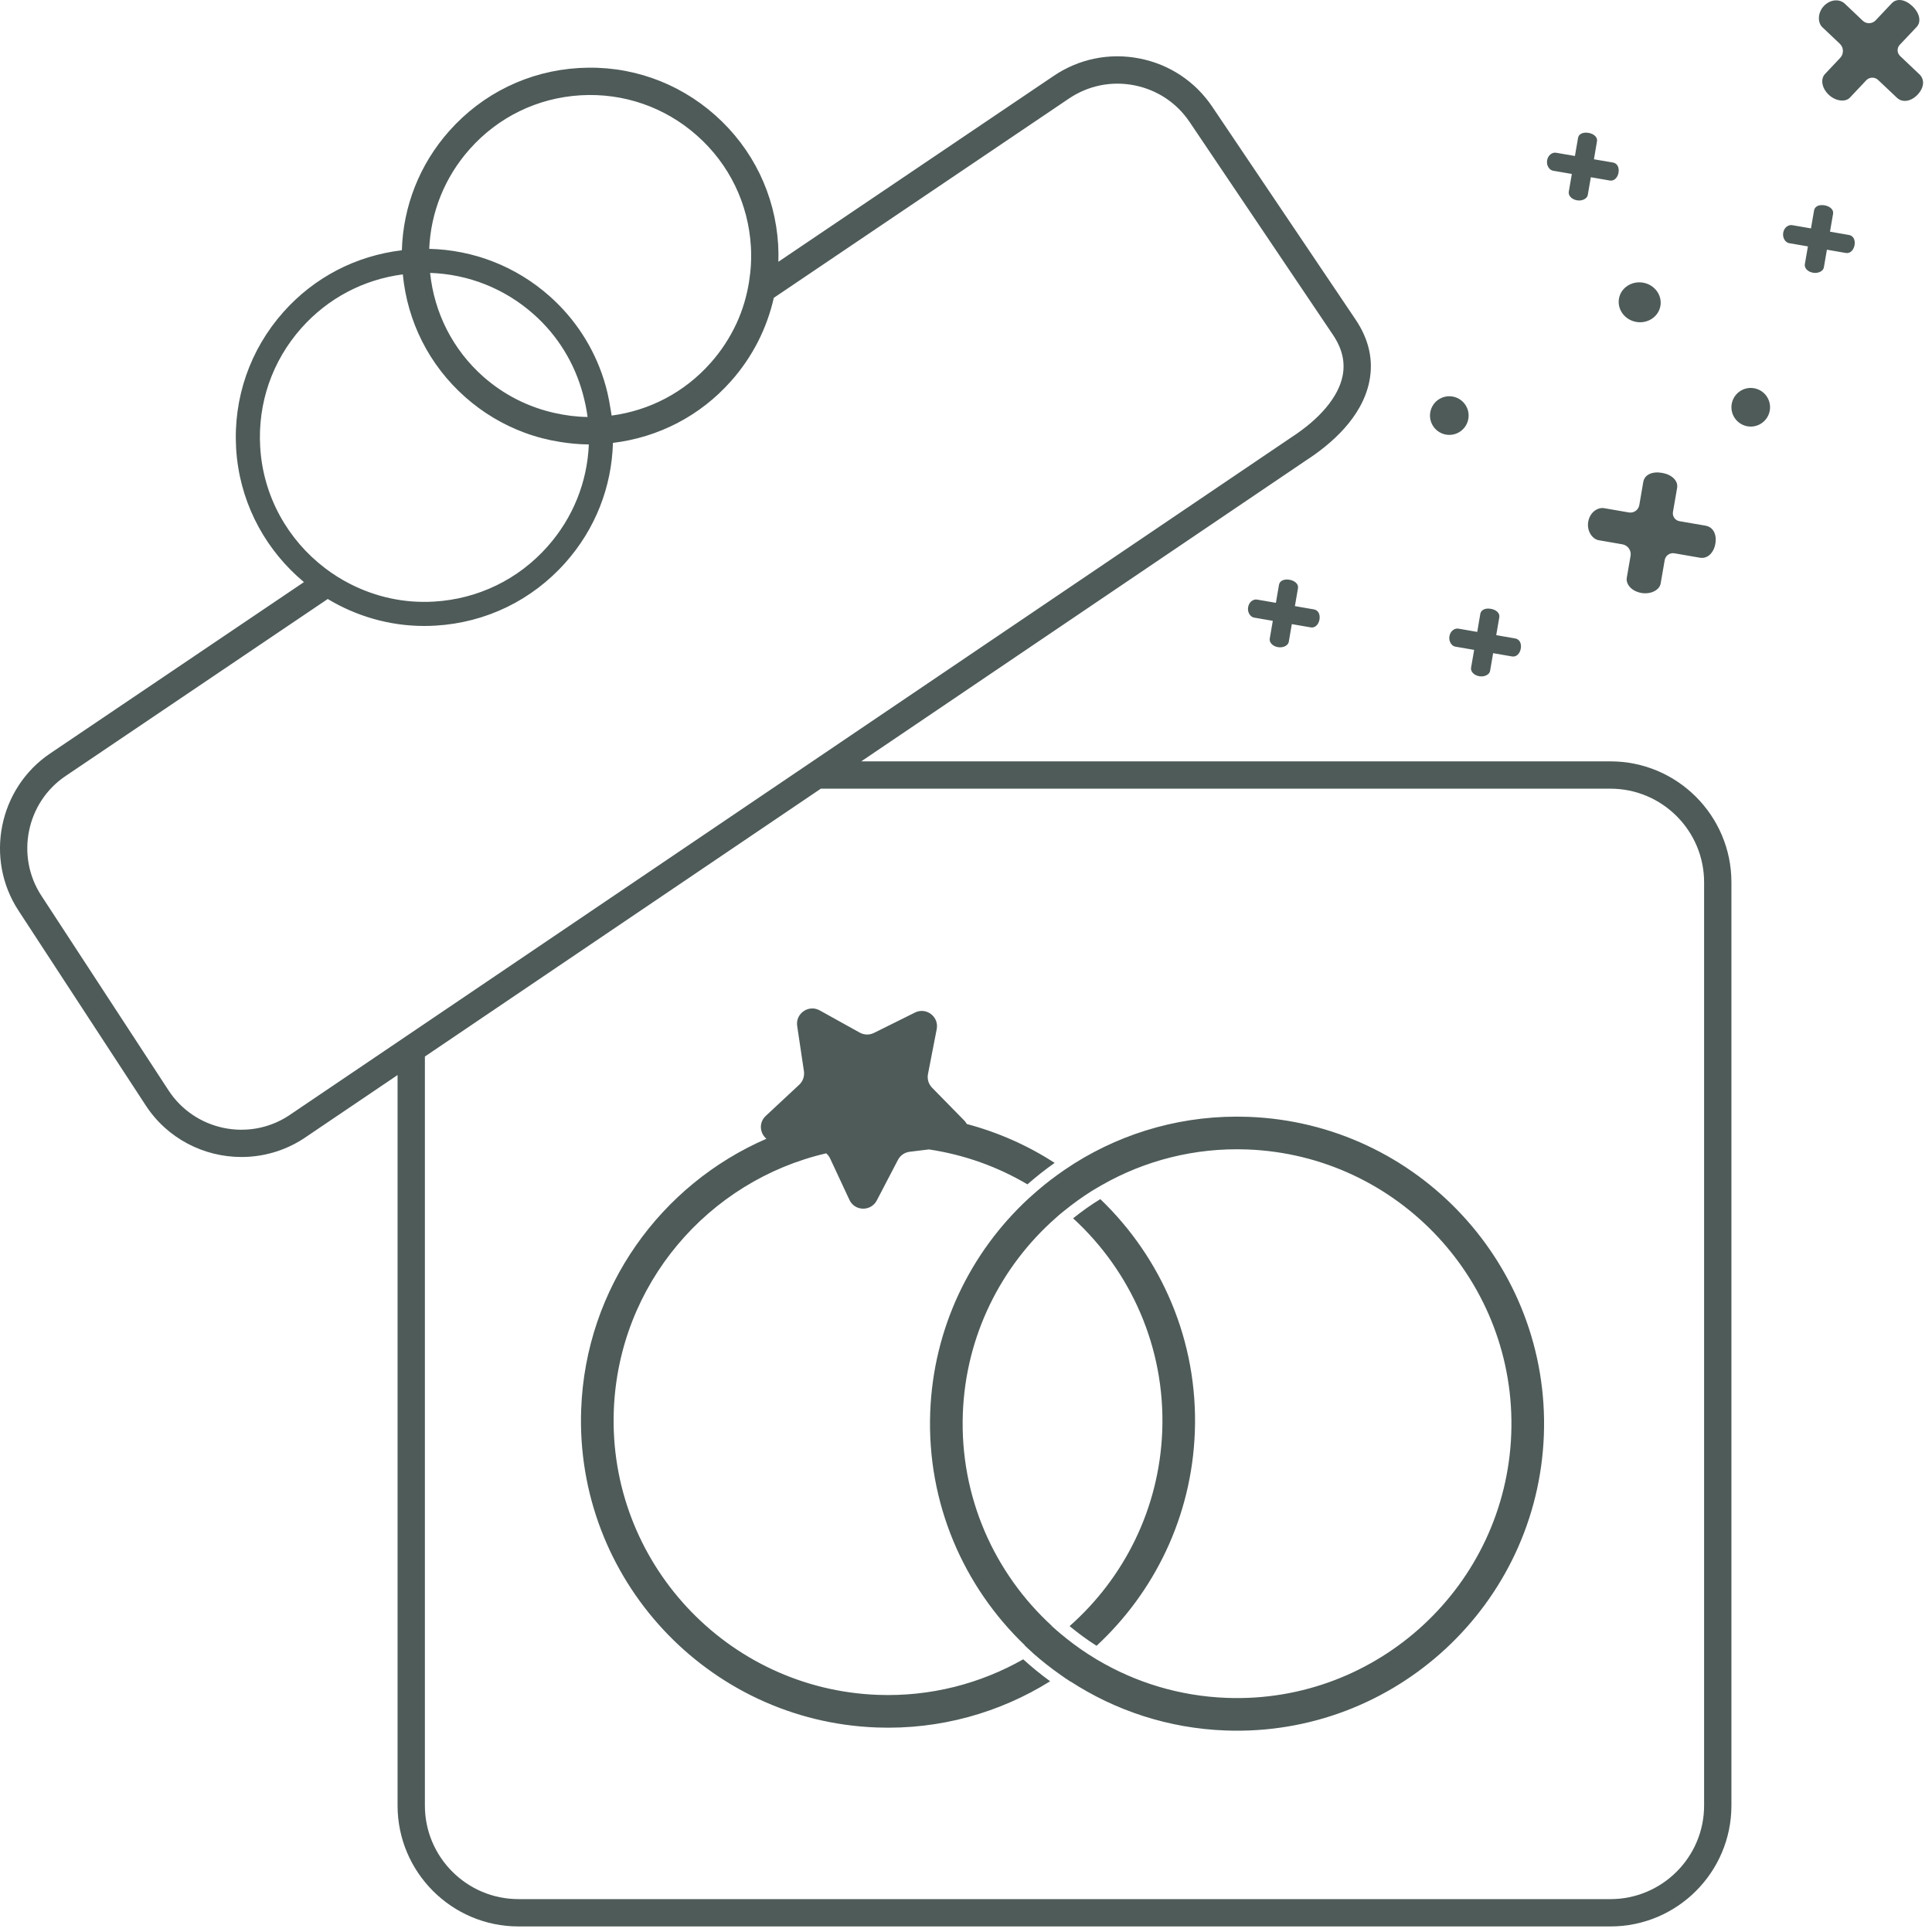 <?xml version="1.0" encoding="UTF-8"?>
<svg width="50px" height="50px" viewBox="0 0 50 50" version="1.1" xmlns="http://www.w3.org/2000/svg" xmlns:xlink="http://www.w3.org/1999/xlink">
    <!-- Generator: sketchtool 63.1 (101010) - https://sketch.com -->
    <title>3A1F4857-DA3D-4F4C-8A81-F8B4F4EB1826@1,5x</title>
    <desc>Created with sketchtool.</desc>
    <g id="Financeur_Cadhoc_prospect-/-UI" stroke="none" stroke-width="1" fill="none" fill-rule="evenodd">
        <g id="01_01_Commande-Prospect-Cadhoc" transform="translate(-767, -326)" fill="#4E5B59" fill-rule="nonzero">
            <g id="Group-19" transform="translate(403, 326)">
                <g id="Group-22">
                    <g id="Group-8" transform="translate(358, 0)">
                        <g id="V2-/-picto-/-moyen-/-Challenge-Copy-2" transform="translate(6, 0)">
                            <path d="M27.27,1.964 C27.924,1.522 28.711,1.361 29.488,1.513 C30.263,1.664 30.932,2.107 31.373,2.762 L31.373,2.762 L35.082,8.269 C35.43,8.786 35.55,9.327 35.437,9.877 C35.247,10.81 34.443,11.499 33.802,11.914 L33.802,11.914 L22.289,19.704 L41.679,19.704 C43.405,19.704 44.809,21.107 44.809,22.833 L44.809,22.833 L44.809,46.727 C44.809,48.453 43.405,49.856 41.679,49.856 L41.679,49.856 L13.418,49.856 C11.693,49.856 10.289,48.453 10.289,46.727 L10.289,46.727 L10.289,27.822 L7.855,29.468 C7.358,29.79 6.8,29.943 6.248,29.943 C5.283,29.943 4.335,29.472 3.771,28.607 L3.771,28.607 L0.477,23.564 C-0.401,22.221 -0.033,20.398 1.297,19.5 L1.297,19.5 L7.866,15.065 L7.683,14.904 C6.785,14.078 6.19,12.92 6.111,11.608 C6.034,10.306 6.467,9.052 7.333,8.077 C8.133,7.176 9.214,6.618 10.4,6.477 C10.434,5.336 10.859,4.254 11.625,3.391 C12.491,2.416 13.682,1.837 14.983,1.76 C16.287,1.683 17.535,2.117 18.509,2.981 C19.483,3.846 20.062,5.038 20.139,6.338 C20.148,6.485 20.148,6.63 20.144,6.775 L20.144,6.775 Z M41.679,20.411 L21.243,20.411 L10.996,27.343 L10.996,46.727 C10.996,48.062 12.082,49.149 13.418,49.149 L13.418,49.149 L41.679,49.149 C43.015,49.149 44.102,48.062 44.102,46.727 L44.102,46.727 L44.102,22.833 C44.102,21.498 43.015,20.411 41.679,20.411 L41.679,20.411 Z M31.981,28.899 L32.309,28.904 C36.688,29.066 40.117,32.761 39.955,37.139 C39.792,41.518 36.099,44.947 31.72,44.785 C30.238,44.73 28.866,44.27 27.704,43.516 C27.703,43.517 27.702,43.518 27.701,43.518 C27.657,43.49 27.614,43.461 27.571,43.432 C27.527,43.402 27.484,43.372 27.441,43.341 C27.197,43.17 26.963,42.986 26.741,42.79 L26.741,42.79 L26.572,42.633 L26.572,42.633 L26.516,42.581 C26.518,42.58 26.519,42.579 26.521,42.578 C24.939,41.062 23.986,38.905 24.074,36.55 C24.155,34.358 25.122,32.403 26.617,31.019 C26.655,30.983 26.695,30.949 26.735,30.914 C26.773,30.88 26.811,30.846 26.85,30.813 C27.074,30.62 27.31,30.44 27.555,30.273 C27.599,30.243 27.643,30.215 27.687,30.186 C27.73,30.158 27.774,30.128 27.818,30.1 C29.118,29.288 30.666,28.843 32.309,28.904 Z M20.631,26.552 C20.583,26.229 20.928,25.99 21.214,26.149 L21.214,26.149 L22.25,26.724 C22.364,26.787 22.501,26.79 22.617,26.732 L22.617,26.732 L23.679,26.205 C23.972,26.059 24.305,26.312 24.242,26.634 L24.242,26.634 L24.016,27.797 C23.991,27.925 24.031,28.056 24.121,28.149 L24.121,28.149 L24.951,28.995 C24.98,29.024 25.003,29.056 25.021,29.089 C25.838,29.307 26.605,29.648 27.294,30.096 C27.049,30.268 26.815,30.454 26.59,30.651 C25.823,30.197 24.962,29.885 24.041,29.747 L24.041,29.747 L23.541,29.808 C23.412,29.824 23.299,29.902 23.239,30.017 L23.239,30.017 L22.691,31.068 C22.539,31.358 22.12,31.349 21.983,31.052 L21.983,31.052 L21.482,29.978 C21.458,29.927 21.423,29.884 21.382,29.848 C18.335,30.554 16.007,33.232 15.885,36.503 C15.74,40.416 18.806,43.717 22.719,43.863 C24.083,43.913 25.373,43.572 26.481,42.943 C26.702,43.144 26.935,43.335 27.178,43.511 C25.877,44.322 24.33,44.768 22.688,44.707 C18.309,44.544 14.879,40.85 15.041,36.471 C15.158,33.314 17.113,30.651 19.835,29.471 C19.663,29.328 19.632,29.052 19.818,28.88 L19.818,28.88 L20.684,28.072 C20.78,27.983 20.824,27.853 20.806,27.725 L20.806,27.725 Z M32.277,29.748 C30.913,29.697 29.623,30.038 28.516,30.669 C28.471,30.693 28.428,30.72 28.384,30.746 L28.318,30.785 L28.318,30.785 L28.253,30.824 C28.007,30.979 27.772,31.149 27.546,31.332 C27.508,31.363 27.469,31.393 27.431,31.425 L27.431,31.425 L27.315,31.527 C25.909,32.77 24.993,34.562 24.918,36.581 C24.838,38.746 25.74,40.721 27.225,42.081 C27.159,42.133 27.093,42.183 27.026,42.232 L27.223,42.084 C27.26,42.118 27.298,42.152 27.336,42.185 C27.373,42.218 27.411,42.25 27.45,42.282 C27.672,42.468 27.905,42.642 28.149,42.801 C28.191,42.829 28.235,42.856 28.279,42.882 C28.321,42.908 28.362,42.935 28.405,42.961 C28.405,42.961 28.406,42.96 28.406,42.96 C29.391,43.543 30.529,43.896 31.751,43.941 C35.664,44.087 38.966,41.021 39.111,37.108 C39.256,33.195 36.19,29.894 32.277,29.748 Z M28.476,31.033 C30.057,32.549 31.01,34.705 30.922,37.061 C30.841,39.253 29.874,41.208 28.379,42.593 C28.135,42.438 27.903,42.267 27.681,42.084 C29.087,40.841 30.003,39.049 30.079,37.03 C30.159,34.866 29.256,32.889 27.772,31.53 C27.997,31.35 28.23,31.183 28.476,31.033 Z M29.352,2.207 C28.763,2.092 28.164,2.214 27.665,2.55 L27.665,2.55 L20.026,7.708 C19.847,8.5 19.473,9.24 18.918,9.864 C18.122,10.762 17.044,11.319 15.863,11.462 C15.831,12.606 15.405,13.693 14.635,14.559 C13.77,15.534 12.576,16.114 11.274,16.191 C11.176,16.197 11.079,16.2 10.981,16.2 C10.073,16.2 9.217,15.944 8.482,15.502 L8.482,15.502 L1.693,20.086 C0.681,20.769 0.402,22.156 1.069,23.178 L1.069,23.178 L4.363,28.221 C5.038,29.253 6.429,29.549 7.464,28.878 L7.464,28.878 L10.289,26.968 L10.996,26.49 L19.981,20.411 L21.026,19.704 L33.412,11.324 C34.163,10.838 34.634,10.275 34.745,9.735 C34.819,9.373 34.737,9.023 34.496,8.664 L34.496,8.664 L30.787,3.157 C30.452,2.659 29.942,2.322 29.352,2.207 Z M38.583,15.756 C38.722,15.78 38.82,15.869 38.802,15.973 L38.722,16.438 L39.213,16.523 C39.323,16.542 39.381,16.646 39.358,16.785 C39.335,16.916 39.243,17.008 39.133,16.989 L38.642,16.904 L38.563,17.365 C38.547,17.456 38.422,17.524 38.283,17.501 C38.137,17.475 38.055,17.371 38.071,17.28 L38.151,16.819 L37.663,16.735 C37.567,16.718 37.489,16.598 37.511,16.467 C37.534,16.327 37.647,16.253 37.743,16.269 L38.231,16.354 L38.31,15.888 C38.328,15.784 38.437,15.731 38.583,15.756 Z M33.373,15.004 C33.511,15.028 33.61,15.117 33.592,15.221 L33.512,15.686 L34.003,15.771 C34.113,15.79 34.171,15.894 34.148,16.033 C34.125,16.164 34.033,16.256 33.923,16.237 L33.432,16.152 L33.353,16.613 C33.337,16.704 33.211,16.772 33.073,16.748 C32.927,16.723 32.845,16.619 32.861,16.528 L32.94,16.067 L32.453,15.983 C32.357,15.966 32.279,15.845 32.301,15.715 C32.324,15.575 32.437,15.501 32.533,15.517 L33.02,15.601 L33.1,15.136 C33.118,15.032 33.227,14.979 33.373,15.004 Z M10.425,7.101 C9.41,7.233 8.486,7.718 7.799,8.491 C7.044,9.342 6.666,10.435 6.734,11.571 C6.81,12.855 7.456,13.974 8.407,14.7 C8.611,14.857 8.83,14.994 9.061,15.112 C9.713,15.445 10.456,15.617 11.237,15.569 C12.373,15.501 13.414,14.996 14.169,14.145 C14.827,13.404 15.199,12.478 15.239,11.502 C14.99,11.5 14.744,11.477 14.501,11.438 C14.189,11.389 13.883,11.311 13.587,11.202 C13.024,10.995 12.498,10.684 12.036,10.273 C11.108,9.45 10.543,8.328 10.425,7.101 Z M43.015,12.238 C43.26,12.28 43.435,12.438 43.404,12.624 L43.296,13.25 C43.277,13.362 43.352,13.469 43.464,13.488 L44.137,13.604 C44.334,13.638 44.436,13.824 44.393,14.072 C44.354,14.304 44.191,14.468 43.995,14.434 L43.333,14.319 C43.215,14.299 43.102,14.378 43.082,14.497 L42.977,15.104 C42.949,15.267 42.726,15.388 42.481,15.346 C42.218,15.3 42.074,15.116 42.101,14.953 L42.199,14.386 C42.223,14.246 42.129,14.112 41.988,14.087 L41.376,13.981 C41.204,13.952 41.063,13.736 41.103,13.504 C41.146,13.256 41.346,13.123 41.518,13.152 L42.154,13.262 C42.282,13.284 42.403,13.199 42.425,13.071 L42.528,12.473 C42.56,12.287 42.753,12.193 43.015,12.238 Z M37.596,10.263 C37.867,10.311 38.049,10.571 38,10.843 C37.951,11.115 37.691,11.296 37.42,11.247 C37.148,11.198 36.967,10.938 37.016,10.666 C37.065,10.395 37.324,10.214 37.596,10.263 Z M45.397,10.048 C45.669,10.096 45.85,10.356 45.801,10.628 C45.752,10.9 45.492,11.081 45.221,11.032 C44.95,10.983 44.768,10.723 44.817,10.451 C44.866,10.18 45.125,9.999 45.397,10.048 Z M11.131,7.063 C11.24,8.101 11.719,9.047 12.504,9.745 C13.039,10.218 13.672,10.536 14.35,10.687 C14.629,10.75 14.915,10.788 15.206,10.791 C15.18,10.587 15.137,10.388 15.084,10.192 C14.87,9.402 14.438,8.689 13.812,8.133 C13.062,7.467 12.12,7.096 11.131,7.063 Z M15.263,2.459 L15.025,2.466 C13.914,2.532 12.894,3.027 12.155,3.86 C11.512,4.583 11.149,5.487 11.108,6.44 C12.259,6.468 13.355,6.894 14.226,7.667 C14.89,8.257 15.366,9 15.627,9.825 C15.704,10.064 15.758,10.311 15.797,10.563 C15.807,10.627 15.821,10.69 15.829,10.755 C16.819,10.623 17.719,10.149 18.389,9.394 C18.669,9.079 18.896,8.729 19.067,8.356 C19.222,8.017 19.328,7.657 19.386,7.287 C19.433,6.99 19.452,6.687 19.433,6.38 C19.367,5.269 18.873,4.249 18.04,3.51 C17.207,2.771 16.138,2.401 15.025,2.466 Z M42.526,7.316 C42.822,7.369 43.021,7.64 42.971,7.92 C42.92,8.2 42.64,8.384 42.344,8.331 C42.048,8.278 41.849,8.008 41.899,7.727 C41.948,7.447 42.23,7.263 42.526,7.316 Z M47.221,5.314 C47.36,5.338 47.458,5.427 47.44,5.531 L47.36,5.996 L47.851,6.081 C47.961,6.1 48.019,6.204 47.996,6.343 C47.973,6.474 47.881,6.566 47.771,6.547 L47.28,6.462 L47.201,6.923 C47.185,7.014 47.06,7.082 46.921,7.058 C46.775,7.033 46.693,6.929 46.709,6.838 L46.789,6.377 L46.301,6.293 C46.205,6.276 46.127,6.155 46.149,6.025 C46.172,5.885 46.285,5.811 46.381,5.827 L46.868,5.911 L46.948,5.446 C46.966,5.342 47.075,5.289 47.221,5.314 Z M41.112,3.439 C41.25,3.463 41.349,3.552 41.33,3.656 L41.251,4.122 L41.742,4.206 C41.852,4.225 41.91,4.329 41.887,4.469 C41.864,4.599 41.772,4.691 41.662,4.672 L41.171,4.587 L41.091,5.048 C41.075,5.139 40.95,5.208 40.812,5.184 C40.666,5.158 40.584,5.055 40.6,4.963 L40.679,4.502 L40.192,4.418 C40.096,4.402 40.017,4.281 40.039,4.15 C40.063,4.011 40.176,3.936 40.272,3.953 L40.759,4.037 L40.839,3.572 C40.856,3.467 40.966,3.414 41.112,3.439 Z M49.494,0.16 C49.674,0.331 49.733,0.559 49.603,0.697 L49.166,1.159 C49.088,1.241 49.092,1.372 49.175,1.45 L49.671,1.92 C49.816,2.056 49.799,2.268 49.626,2.451 C49.464,2.622 49.239,2.668 49.094,2.531 L48.606,2.07 C48.519,1.987 48.381,1.991 48.298,2.078 L47.875,2.527 C47.762,2.647 47.509,2.624 47.329,2.453 C47.135,2.27 47.117,2.036 47.23,1.916 L47.624,1.498 C47.722,1.394 47.718,1.23 47.614,1.132 L47.163,0.705 C47.036,0.585 47.039,0.328 47.201,0.156 C47.374,-0.027 47.614,-0.027 47.741,0.093 L48.209,0.537 C48.303,0.626 48.452,0.621 48.541,0.527 L48.957,0.086 C49.087,-0.051 49.3,-0.022 49.494,0.16 Z" id="Combined-Shape"></path>
                        </g>
                    </g>
                </g>
            </g>
        </g>
    </g>
</svg>

